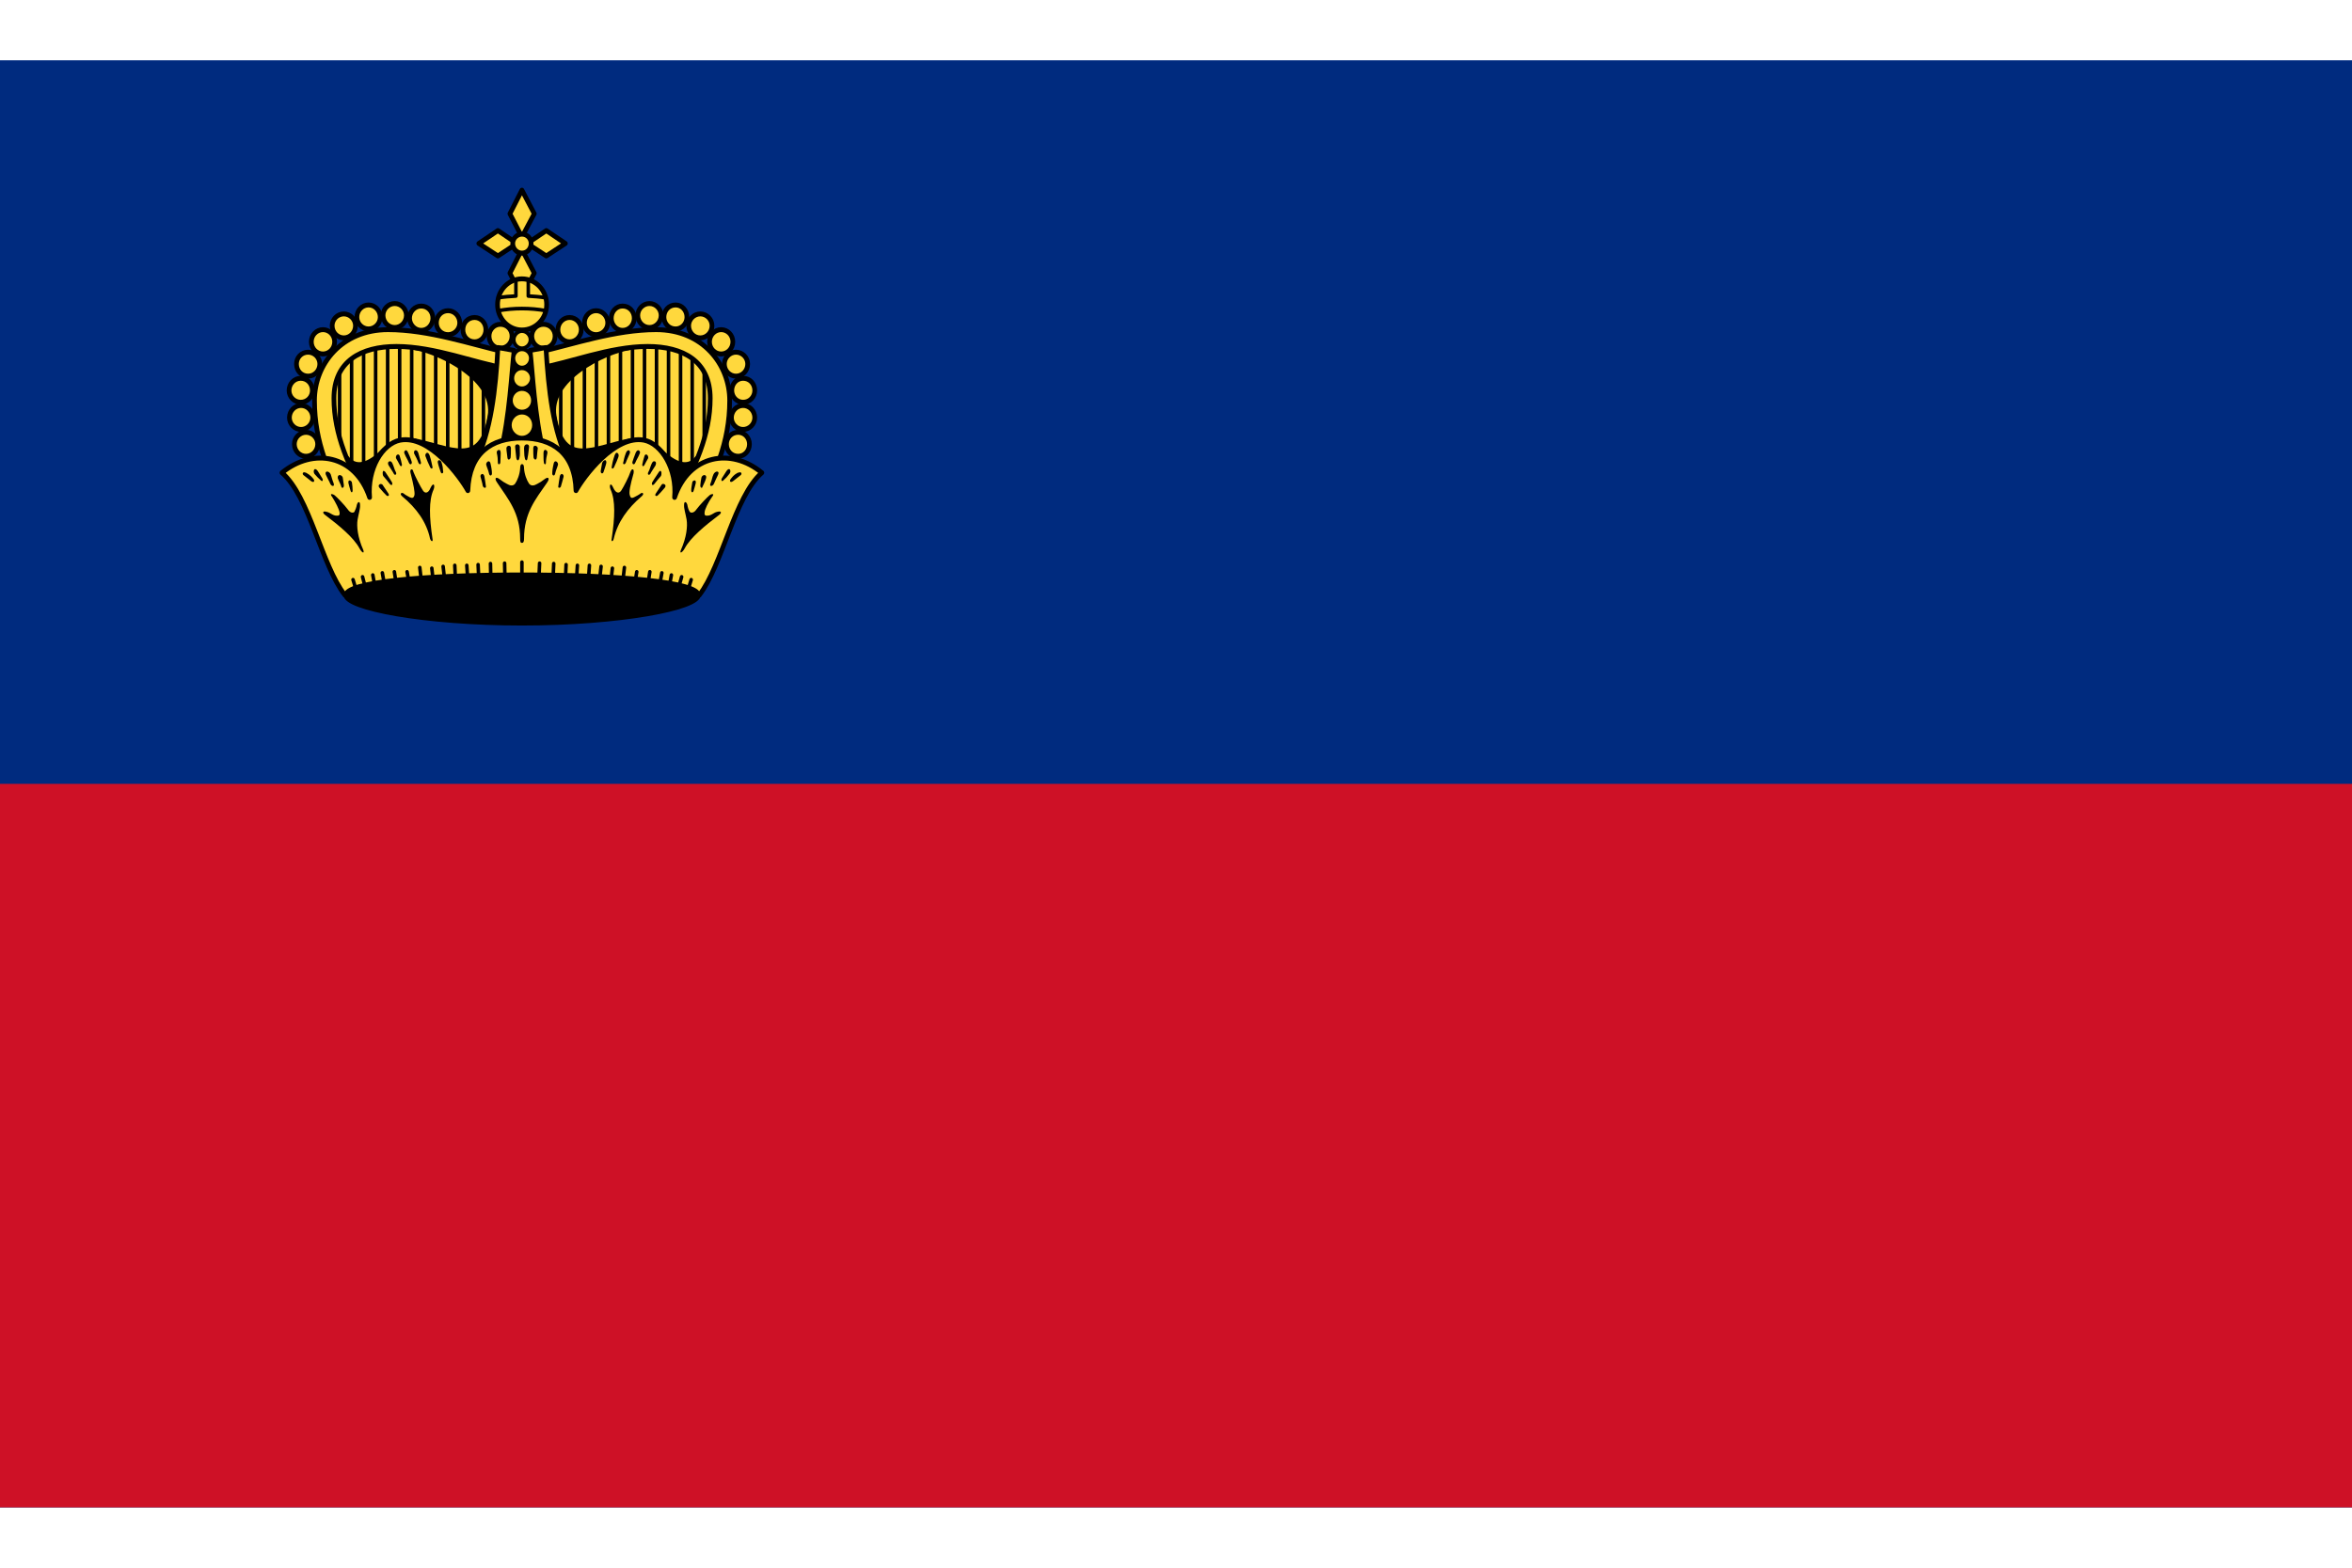 <?xml version="1.0" encoding="UTF-8"?>
<svg xmlns="http://www.w3.org/2000/svg" xmlns:xlink="http://www.w3.org/1999/xlink" width="24px" height="16px" viewBox="0 0 26 16" version="1.1">
<g id="surface1">
<rect x="0" y="0" width="26" height="16" style="fill:rgb(0%,16.863%,49.804%);fill-opacity:1;stroke:none;"/>
<path style=" stroke:none;fill-rule:nonzero;fill:rgb(80.784%,6.667%,14.902%);fill-opacity:1;" d="M 0 8 L 26 8 L 26 16 L 0 16 Z M 0 8 "/>
<path style=" stroke:none;fill-rule:nonzero;fill:rgb(100%,84.706%,23.922%);fill-opacity:1;" d="M 5.625 3.262 L 5.578 4.926 L 3.93 4.926 C 3.727 4.523 3.559 4.18 3.559 3.715 C 3.559 3.324 3.855 3.016 4.289 3.016 C 4.742 3.016 5.242 3.172 5.625 3.262 Z M 5.625 3.262 "/>
<path style="fill:none;stroke-width:1.5;stroke-linecap:round;stroke-linejoin:round;stroke:rgb(0%,0%,0%);stroke-opacity:1;stroke-miterlimit:4;" d="M 144.381 125.098 L 144.381 161.279 " transform="matrix(0.026,0,0,0.027,0,0)"/>
<path style="fill:none;stroke-width:1.5;stroke-linecap:round;stroke-linejoin:round;stroke:rgb(0%,0%,0%);stroke-opacity:1;stroke-miterlimit:4;" d="M 149.489 121.436 L 149.489 169.482 " transform="matrix(0.026,0,0,0.027,0,0)"/>
<path style="fill:none;stroke-width:1.5;stroke-linecap:round;stroke-linejoin:round;stroke:rgb(0%,0%,0%);stroke-opacity:1;stroke-miterlimit:4;" d="M 154.597 118.945 L 154.597 176.221 " transform="matrix(0.026,0,0,0.027,0,0)"/>
<path style="fill:none;stroke-width:1.5;stroke-linecap:round;stroke-linejoin:round;stroke:rgb(0%,0%,0%);stroke-opacity:1;stroke-miterlimit:4;" d="M 159.706 117.773 L 159.706 162.598 " transform="matrix(0.026,0,0,0.027,0,0)"/>
<path style="fill:none;stroke-width:1.5;stroke-linecap:round;stroke-linejoin:round;stroke:rgb(0%,0%,0%);stroke-opacity:1;stroke-miterlimit:4;" d="M 164.814 117.48 L 164.814 162.891 " transform="matrix(0.026,0,0,0.027,0,0)"/>
<path style="fill:none;stroke-width:1.5;stroke-linecap:round;stroke-linejoin:round;stroke:rgb(0%,0%,0%);stroke-opacity:1;stroke-miterlimit:4;" d="M 169.922 116.016 L 169.922 162.891 " transform="matrix(0.026,0,0,0.027,0,0)"/>
<path style="fill:none;stroke-width:1.5;stroke-linecap:round;stroke-linejoin:round;stroke:rgb(0%,0%,0%);stroke-opacity:1;stroke-miterlimit:4;" d="M 175.03 116.016 L 175.03 162.891 " transform="matrix(0.026,0,0,0.027,0,0)"/>
<path style="fill:none;stroke-width:1.5;stroke-linecap:round;stroke-linejoin:round;stroke:rgb(0%,0%,0%);stroke-opacity:1;stroke-miterlimit:4;" d="M 180.138 116.455 L 180.138 163.33 " transform="matrix(0.026,0,0,0.027,0,0)"/>
<path style="fill:none;stroke-width:1.5;stroke-linecap:round;stroke-linejoin:round;stroke:rgb(0%,0%,0%);stroke-opacity:1;stroke-miterlimit:4;" d="M 185.246 116.895 L 185.246 163.77 " transform="matrix(0.026,0,0,0.027,0,0)"/>
<path style="fill:none;stroke-width:1.5;stroke-linecap:round;stroke-linejoin:round;stroke:rgb(0%,0%,0%);stroke-opacity:1;stroke-miterlimit:4;" d="M 190.355 119.824 L 190.355 166.699 " transform="matrix(0.026,0,0,0.027,0,0)"/>
<path style="fill:none;stroke-width:1.5;stroke-linecap:round;stroke-linejoin:round;stroke:rgb(0%,0%,0%);stroke-opacity:1;stroke-miterlimit:4;" d="M 195.463 120.264 L 195.463 173.145 " transform="matrix(0.026,0,0,0.027,0,0)"/>
<path style="fill:none;stroke-width:1.5;stroke-linecap:round;stroke-linejoin:round;stroke:rgb(0%,0%,0%);stroke-opacity:1;stroke-miterlimit:4;" d="M 200.421 120.264 L 200.421 167.285 " transform="matrix(0.026,0,0,0.027,0,0)"/>
<path style="fill:none;stroke-width:1.5;stroke-linecap:round;stroke-linejoin:round;stroke:rgb(0%,0%,0%);stroke-opacity:1;stroke-miterlimit:4;" d="M 205.529 120.264 L 205.529 167.285 " transform="matrix(0.026,0,0,0.027,0,0)"/>
<path style="fill-rule:nonzero;fill:rgb(0%,0%,0%);fill-opacity:1;stroke-width:1.5;stroke-linecap:round;stroke-linejoin:round;stroke:rgb(0%,0%,0%);stroke-opacity:1;stroke-miterlimit:4;" d="M 176.382 117.92 C 187.2 119.678 210.787 130.811 208.083 145.752 C 204.327 166.992 191.857 158.496 175.481 155.42 L 163.011 159.521 C 158.654 164.062 152.043 168.164 147.686 162.744 L 140.325 162.744 L 140.325 191.455 L 221.605 191.455 L 221.605 122.021 Z M 176.382 117.92 " transform="matrix(0.026,0,0,0.027,0,0)"/>
<path style="fill-rule:nonzero;fill:rgb(100%,84.706%,23.922%);fill-opacity:1;stroke-width:2;stroke-linecap:round;stroke-linejoin:round;stroke:rgb(0%,0%,0%);stroke-opacity:1;stroke-miterlimit:4;" d="M 217.698 112.939 C 217.698 115.723 215.595 117.92 212.74 117.92 C 210.036 117.92 207.933 115.723 207.933 112.939 C 207.933 110.303 210.036 108.105 212.74 108.105 C 215.595 108.105 217.698 110.303 217.698 112.939 Z M 217.698 112.939 " transform="matrix(0.026,0,0,0.027,0,0)"/>
<path style="fill-rule:nonzero;fill:rgb(100%,84.706%,23.922%);fill-opacity:1;stroke-width:2;stroke-linecap:round;stroke-linejoin:round;stroke:rgb(0%,0%,0%);stroke-opacity:1;stroke-miterlimit:4;" d="M 206.581 110.303 C 206.581 113.086 204.477 115.283 201.773 115.283 C 198.918 115.283 196.815 113.086 196.815 110.303 C 196.815 107.52 198.918 105.322 201.773 105.322 C 204.477 105.322 206.581 107.52 206.581 110.303 Z M 206.581 110.303 " transform="matrix(0.026,0,0,0.027,0,0)"/>
<path style="fill-rule:nonzero;fill:rgb(100%,84.706%,23.922%);fill-opacity:1;stroke-width:2;stroke-linecap:round;stroke-linejoin:round;stroke:rgb(0%,0%,0%);stroke-opacity:1;stroke-miterlimit:4;" d="M 195.463 107.52 C 195.463 110.156 193.209 112.354 190.505 112.354 C 187.65 112.354 185.547 110.156 185.547 107.52 C 185.547 104.736 187.65 102.539 190.505 102.539 C 193.209 102.539 195.463 104.736 195.463 107.52 Z M 195.463 107.52 " transform="matrix(0.026,0,0,0.027,0,0)"/>
<path style="fill-rule:nonzero;fill:rgb(100%,84.706%,23.922%);fill-opacity:1;stroke-width:2;stroke-linecap:round;stroke-linejoin:round;stroke:rgb(0%,0%,0%);stroke-opacity:1;stroke-miterlimit:4;" d="M 184.044 105.615 C 184.044 108.252 181.941 110.596 179.087 110.596 C 176.382 110.596 174.129 108.252 174.129 105.615 C 174.129 102.832 176.382 100.635 179.087 100.635 C 181.941 100.635 184.044 102.832 184.044 105.615 Z M 184.044 105.615 " transform="matrix(0.026,0,0,0.027,0,0)"/>
<path style="fill-rule:nonzero;fill:rgb(100%,84.706%,23.922%);fill-opacity:1;stroke-width:2;stroke-linecap:round;stroke-linejoin:round;stroke:rgb(0%,0%,0%);stroke-opacity:1;stroke-miterlimit:4;" d="M 172.776 104.443 C 172.776 107.227 170.523 109.424 167.819 109.424 C 165.114 109.424 162.861 107.227 162.861 104.443 C 162.861 101.807 165.114 99.609 167.819 99.609 C 170.523 99.609 172.776 101.807 172.776 104.443 Z M 172.776 104.443 " transform="matrix(0.026,0,0,0.027,0,0)"/>
<path style="fill-rule:nonzero;fill:rgb(100%,84.706%,23.922%);fill-opacity:1;stroke-width:2;stroke-linecap:round;stroke-linejoin:round;stroke:rgb(0%,0%,0%);stroke-opacity:1;stroke-miterlimit:4;" d="M 161.659 105.176 C 161.659 107.812 159.405 110.01 156.701 110.01 C 153.996 110.01 151.743 107.812 151.743 105.176 C 151.743 102.393 153.996 100.195 156.701 100.195 C 159.405 100.195 161.659 102.393 161.659 105.176 Z M 161.659 105.176 " transform="matrix(0.026,0,0,0.027,0,0)"/>
<path style="fill-rule:nonzero;fill:rgb(100%,84.706%,23.922%);fill-opacity:1;stroke-width:2;stroke-linecap:round;stroke-linejoin:round;stroke:rgb(0%,0%,0%);stroke-opacity:1;stroke-miterlimit:4;" d="M 151.142 108.691 C 151.142 111.475 148.888 113.672 146.184 113.672 C 143.48 113.672 141.226 111.475 141.226 108.691 C 141.226 106.055 143.48 103.857 146.184 103.857 C 148.888 103.857 151.142 106.055 151.142 108.691 Z M 151.142 108.691 " transform="matrix(0.026,0,0,0.027,0,0)"/>
<path style="fill-rule:nonzero;fill:rgb(100%,84.706%,23.922%);fill-opacity:1;stroke-width:2;stroke-linecap:round;stroke-linejoin:round;stroke:rgb(0%,0%,0%);stroke-opacity:1;stroke-miterlimit:4;" d="M 142.278 115.283 C 142.278 118.066 140.024 120.264 137.32 120.264 C 134.615 120.264 132.362 118.066 132.362 115.283 C 132.362 112.5 134.615 110.303 137.32 110.303 C 140.024 110.303 142.278 112.5 142.278 115.283 Z M 142.278 115.283 " transform="matrix(0.026,0,0,0.027,0,0)"/>
<path style="fill-rule:nonzero;fill:rgb(100%,84.706%,23.922%);fill-opacity:1;stroke-width:2;stroke-linecap:round;stroke-linejoin:round;stroke:rgb(0%,0%,0%);stroke-opacity:1;stroke-miterlimit:4;" d="M 135.968 124.365 C 135.968 127.148 133.714 129.346 131.01 129.346 C 128.155 129.346 126.052 127.148 126.052 124.365 C 126.052 121.729 128.155 119.531 131.01 119.531 C 133.714 119.531 135.968 121.729 135.968 124.365 Z M 135.968 124.365 " transform="matrix(0.026,0,0,0.027,0,0)"/>
<path style="fill-rule:nonzero;fill:rgb(100%,84.706%,23.922%);fill-opacity:1;stroke-width:2;stroke-linecap:round;stroke-linejoin:round;stroke:rgb(0%,0%,0%);stroke-opacity:1;stroke-miterlimit:4;" d="M 132.812 135.205 C 132.812 137.842 130.709 140.039 127.855 140.039 C 125.15 140.039 122.897 137.842 122.897 135.205 C 122.897 132.422 125.15 130.225 127.855 130.225 C 130.709 130.225 132.812 132.422 132.812 135.205 Z M 132.812 135.205 " transform="matrix(0.026,0,0,0.027,0,0)"/>
<path style="fill-rule:nonzero;fill:rgb(100%,84.706%,23.922%);fill-opacity:1;stroke-width:2;stroke-linecap:round;stroke-linejoin:round;stroke:rgb(0%,0%,0%);stroke-opacity:1;stroke-miterlimit:4;" d="M 132.963 146.338 C 132.963 148.975 130.709 151.172 128.005 151.172 C 125.3 151.172 123.047 148.975 123.047 146.338 C 123.047 143.555 125.3 141.357 128.005 141.357 C 130.709 141.357 132.963 143.555 132.963 146.338 Z M 132.963 146.338 " transform="matrix(0.026,0,0,0.027,0,0)"/>
<path style="fill-rule:nonzero;fill:rgb(100%,84.706%,23.922%);fill-opacity:1;stroke-width:2;stroke-linecap:round;stroke-linejoin:round;stroke:rgb(0%,0%,0%);stroke-opacity:1;stroke-miterlimit:4;" d="M 135.066 157.178 C 135.066 159.961 132.812 162.158 130.108 162.158 C 127.404 162.158 125.15 159.961 125.15 157.178 C 125.15 154.541 127.404 152.344 130.108 152.344 C 132.812 152.344 135.066 154.541 135.066 157.178 Z M 135.066 157.178 " transform="matrix(0.026,0,0,0.027,0,0)"/>
<path style="fill-rule:nonzero;fill:rgb(100%,84.706%,23.922%);fill-opacity:1;stroke-width:2;stroke-linecap:round;stroke-linejoin:round;stroke:rgb(0%,0%,0%);stroke-opacity:1;stroke-miterlimit:4;" d="M 214.994 119.531 L 214.543 125.977 C 202.224 124.072 184.796 117.188 168.57 117.188 C 153.546 117.188 141.977 123.193 141.977 138.428 C 141.977 153.223 148.287 166.846 156.701 180.615 L 147.837 184.717 C 140.174 169.629 133.714 156.738 133.714 139.307 C 133.714 124.658 145.132 110.303 164.964 110.303 C 182.392 110.303 200.27 116.309 214.994 119.531 Z M 214.994 119.531 " transform="matrix(0.026,0,0,0.027,0,0)"/>
<path style=" stroke:none;fill-rule:nonzero;fill:rgb(100%,84.706%,23.922%);fill-opacity:1;" d="M 5.918 3.262 L 5.965 4.926 L 7.613 4.926 C 7.816 4.523 7.984 4.18 7.984 3.715 C 7.984 3.324 7.684 3.016 7.254 3.016 C 6.801 3.016 6.297 3.172 5.918 3.262 Z M 5.918 3.262 "/>
<path style="fill:none;stroke-width:1.5;stroke-linecap:round;stroke-linejoin:round;stroke:rgb(0%,0%,0%);stroke-opacity:1;stroke-miterlimit:4;" d="M 144.508 125.098 L 144.508 161.279 " transform="matrix(-0.026,0,0,0.027,11.542,0)"/>
<path style="fill:none;stroke-width:1.5;stroke-linecap:round;stroke-linejoin:round;stroke:rgb(0%,0%,0%);stroke-opacity:1;stroke-miterlimit:4;" d="M 149.617 121.436 L 149.617 169.482 " transform="matrix(-0.026,0,0,0.027,11.542,0)"/>
<path style="fill:none;stroke-width:1.5;stroke-linecap:round;stroke-linejoin:round;stroke:rgb(0%,0%,0%);stroke-opacity:1;stroke-miterlimit:4;" d="M 154.575 118.945 L 154.575 176.221 " transform="matrix(-0.026,0,0,0.027,11.542,0)"/>
<path style="fill:none;stroke-width:1.5;stroke-linecap:round;stroke-linejoin:round;stroke:rgb(0%,0%,0%);stroke-opacity:1;stroke-miterlimit:4;" d="M 159.683 117.773 L 159.683 162.598 " transform="matrix(-0.026,0,0,0.027,11.542,0)"/>
<path style="fill:none;stroke-width:1.5;stroke-linecap:round;stroke-linejoin:round;stroke:rgb(0%,0%,0%);stroke-opacity:1;stroke-miterlimit:4;" d="M 164.791 117.48 L 164.791 162.891 " transform="matrix(-0.026,0,0,0.027,11.542,0)"/>
<path style="fill:none;stroke-width:1.5;stroke-linecap:round;stroke-linejoin:round;stroke:rgb(0%,0%,0%);stroke-opacity:1;stroke-miterlimit:4;" d="M 169.899 116.016 L 169.899 162.891 " transform="matrix(-0.026,0,0,0.027,11.542,0)"/>
<path style="fill:none;stroke-width:1.5;stroke-linecap:round;stroke-linejoin:round;stroke:rgb(0%,0%,0%);stroke-opacity:1;stroke-miterlimit:4;" d="M 175.007 116.016 L 175.007 162.891 " transform="matrix(-0.026,0,0,0.027,11.542,0)"/>
<path style="fill:none;stroke-width:1.5;stroke-linecap:round;stroke-linejoin:round;stroke:rgb(0%,0%,0%);stroke-opacity:1;stroke-miterlimit:4;" d="M 180.115 116.455 L 180.115 163.33 " transform="matrix(-0.026,0,0,0.027,11.542,0)"/>
<path style="fill:none;stroke-width:1.5;stroke-linecap:round;stroke-linejoin:round;stroke:rgb(0%,0%,0%);stroke-opacity:1;stroke-miterlimit:4;" d="M 185.224 116.895 L 185.224 163.77 " transform="matrix(-0.026,0,0,0.027,11.542,0)"/>
<path style="fill:none;stroke-width:1.5;stroke-linecap:round;stroke-linejoin:round;stroke:rgb(0%,0%,0%);stroke-opacity:1;stroke-miterlimit:4;" d="M 190.332 119.824 L 190.332 166.699 " transform="matrix(-0.026,0,0,0.027,11.542,0)"/>
<path style="fill:none;stroke-width:1.5;stroke-linecap:round;stroke-linejoin:round;stroke:rgb(0%,0%,0%);stroke-opacity:1;stroke-miterlimit:4;" d="M 195.44 120.264 L 195.44 173.145 " transform="matrix(-0.026,0,0,0.027,11.542,0)"/>
<path style="fill:none;stroke-width:1.5;stroke-linecap:round;stroke-linejoin:round;stroke:rgb(0%,0%,0%);stroke-opacity:1;stroke-miterlimit:4;" d="M 200.548 120.264 L 200.548 167.285 " transform="matrix(-0.026,0,0,0.027,11.542,0)"/>
<path style="fill:none;stroke-width:1.5;stroke-linecap:round;stroke-linejoin:round;stroke:rgb(0%,0%,0%);stroke-opacity:1;stroke-miterlimit:4;" d="M 205.506 120.264 L 205.506 167.285 " transform="matrix(-0.026,0,0,0.027,11.542,0)"/>
<path style="fill-rule:nonzero;fill:rgb(0%,0%,0%);fill-opacity:1;stroke-width:1.5;stroke-linecap:round;stroke-linejoin:round;stroke:rgb(0%,0%,0%);stroke-opacity:1;stroke-miterlimit:4;" d="M 176.359 117.92 C 187.177 119.678 210.764 130.811 208.06 145.752 C 204.304 166.992 191.834 158.496 175.458 155.42 L 163.138 159.521 C 158.631 164.062 152.02 168.164 147.663 162.744 L 140.302 162.744 L 140.302 191.455 L 221.732 191.455 L 221.732 122.021 Z M 176.359 117.92 " transform="matrix(-0.026,0,0,0.027,11.542,0)"/>
<path style="fill-rule:nonzero;fill:rgb(100%,84.706%,23.922%);fill-opacity:1;stroke-width:2;stroke-linecap:round;stroke-linejoin:round;stroke:rgb(0%,0%,0%);stroke-opacity:1;stroke-miterlimit:4;" d="M 217.826 112.939 C 217.826 115.723 215.572 117.92 212.868 117.92 C 210.013 117.92 207.91 115.723 207.91 112.939 C 207.91 110.303 210.013 108.105 212.868 108.105 C 215.572 108.105 217.826 110.303 217.826 112.939 Z M 217.826 112.939 " transform="matrix(-0.026,0,0,0.027,11.542,0)"/>
<path style="fill-rule:nonzero;fill:rgb(100%,84.706%,23.922%);fill-opacity:1;stroke-width:2;stroke-linecap:round;stroke-linejoin:round;stroke:rgb(0%,0%,0%);stroke-opacity:1;stroke-miterlimit:4;" d="M 206.708 110.303 C 206.708 113.086 204.454 115.283 201.75 115.283 C 199.046 115.283 196.792 113.086 196.792 110.303 C 196.792 107.52 199.046 105.322 201.75 105.322 C 204.454 105.322 206.708 107.52 206.708 110.303 Z M 206.708 110.303 " transform="matrix(-0.026,0,0,0.027,11.542,0)"/>
<path style="fill-rule:nonzero;fill:rgb(100%,84.706%,23.922%);fill-opacity:1;stroke-width:2;stroke-linecap:round;stroke-linejoin:round;stroke:rgb(0%,0%,0%);stroke-opacity:1;stroke-miterlimit:4;" d="M 195.44 107.52 C 195.44 110.156 193.186 112.354 190.482 112.354 C 187.778 112.354 185.524 110.156 185.524 107.52 C 185.524 104.736 187.778 102.539 190.482 102.539 C 193.186 102.539 195.44 104.736 195.44 107.52 Z M 195.44 107.52 " transform="matrix(-0.026,0,0,0.027,11.542,0)"/>
<path style="fill-rule:nonzero;fill:rgb(100%,84.706%,23.922%);fill-opacity:1;stroke-width:2;stroke-linecap:round;stroke-linejoin:round;stroke:rgb(0%,0%,0%);stroke-opacity:1;stroke-miterlimit:4;" d="M 184.022 105.615 C 184.022 108.252 181.918 110.596 179.214 110.596 C 176.359 110.596 174.256 108.252 174.256 105.615 C 174.256 102.832 176.359 100.635 179.214 100.635 C 181.918 100.635 184.022 102.832 184.022 105.615 Z M 184.022 105.615 " transform="matrix(-0.026,0,0,0.027,11.542,0)"/>
<path style="fill-rule:nonzero;fill:rgb(100%,84.706%,23.922%);fill-opacity:1;stroke-width:2;stroke-linecap:round;stroke-linejoin:round;stroke:rgb(0%,0%,0%);stroke-opacity:1;stroke-miterlimit:4;" d="M 172.754 104.443 C 172.754 107.227 170.5 109.424 167.796 109.424 C 165.091 109.424 162.838 107.227 162.838 104.443 C 162.838 101.807 165.091 99.609 167.796 99.609 C 170.5 99.609 172.754 101.807 172.754 104.443 Z M 172.754 104.443 " transform="matrix(-0.026,0,0,0.027,11.542,0)"/>
<path style="fill-rule:nonzero;fill:rgb(100%,84.706%,23.922%);fill-opacity:1;stroke-width:2;stroke-linecap:round;stroke-linejoin:round;stroke:rgb(0%,0%,0%);stroke-opacity:1;stroke-miterlimit:4;" d="M 161.636 105.176 C 161.636 107.812 159.532 110.01 156.678 110.01 C 153.974 110.01 151.87 107.812 151.87 105.176 C 151.87 102.393 153.974 100.195 156.678 100.195 C 159.532 100.195 161.636 102.393 161.636 105.176 Z M 161.636 105.176 " transform="matrix(-0.026,0,0,0.027,11.542,0)"/>
<path style="fill-rule:nonzero;fill:rgb(100%,84.706%,23.922%);fill-opacity:1;stroke-width:2;stroke-linecap:round;stroke-linejoin:round;stroke:rgb(0%,0%,0%);stroke-opacity:1;stroke-miterlimit:4;" d="M 151.119 108.691 C 151.119 111.475 148.865 113.672 146.161 113.672 C 143.457 113.672 141.203 111.475 141.203 108.691 C 141.203 106.055 143.457 103.857 146.161 103.857 C 148.865 103.857 151.119 106.055 151.119 108.691 Z M 151.119 108.691 " transform="matrix(-0.026,0,0,0.027,11.542,0)"/>
<path style="fill-rule:nonzero;fill:rgb(100%,84.706%,23.922%);fill-opacity:1;stroke-width:2;stroke-linecap:round;stroke-linejoin:round;stroke:rgb(0%,0%,0%);stroke-opacity:1;stroke-miterlimit:4;" d="M 142.255 115.283 C 142.255 118.066 140.001 120.264 137.297 120.264 C 134.593 120.264 132.339 118.066 132.339 115.283 C 132.339 112.5 134.593 110.303 137.297 110.303 C 140.001 110.303 142.255 112.5 142.255 115.283 Z M 142.255 115.283 " transform="matrix(-0.026,0,0,0.027,11.542,0)"/>
<path style="fill-rule:nonzero;fill:rgb(100%,84.706%,23.922%);fill-opacity:1;stroke-width:2;stroke-linecap:round;stroke-linejoin:round;stroke:rgb(0%,0%,0%);stroke-opacity:1;stroke-miterlimit:4;" d="M 135.945 124.365 C 135.945 127.148 133.691 129.346 130.987 129.346 C 128.282 129.346 126.029 127.148 126.029 124.365 C 126.029 121.729 128.282 119.531 130.987 119.531 C 133.691 119.531 135.945 121.729 135.945 124.365 Z M 135.945 124.365 " transform="matrix(-0.026,0,0,0.027,11.542,0)"/>
<path style="fill-rule:nonzero;fill:rgb(100%,84.706%,23.922%);fill-opacity:1;stroke-width:2;stroke-linecap:round;stroke-linejoin:round;stroke:rgb(0%,0%,0%);stroke-opacity:1;stroke-miterlimit:4;" d="M 132.79 135.205 C 132.79 137.842 130.686 140.039 127.982 140.039 C 125.127 140.039 123.024 137.842 123.024 135.205 C 123.024 132.422 125.127 130.225 127.982 130.225 C 130.686 130.225 132.79 132.422 132.79 135.205 Z M 132.79 135.205 " transform="matrix(-0.026,0,0,0.027,11.542,0)"/>
<path style="fill-rule:nonzero;fill:rgb(100%,84.706%,23.922%);fill-opacity:1;stroke-width:2;stroke-linecap:round;stroke-linejoin:round;stroke:rgb(0%,0%,0%);stroke-opacity:1;stroke-miterlimit:4;" d="M 132.94 146.338 C 132.94 148.975 130.686 151.172 127.982 151.172 C 125.278 151.172 123.024 148.975 123.024 146.338 C 123.024 143.555 125.278 141.357 127.982 141.357 C 130.686 141.357 132.94 143.555 132.94 146.338 Z M 132.94 146.338 " transform="matrix(-0.026,0,0,0.027,11.542,0)"/>
<path style="fill-rule:nonzero;fill:rgb(100%,84.706%,23.922%);fill-opacity:1;stroke-width:2;stroke-linecap:round;stroke-linejoin:round;stroke:rgb(0%,0%,0%);stroke-opacity:1;stroke-miterlimit:4;" d="M 135.043 157.178 C 135.043 159.961 132.94 162.158 130.085 162.158 C 127.381 162.158 125.278 159.961 125.278 157.178 C 125.278 154.541 127.381 152.344 130.085 152.344 C 132.94 152.344 135.043 154.541 135.043 157.178 Z M 135.043 157.178 " transform="matrix(-0.026,0,0,0.027,11.542,0)"/>
<path style="fill-rule:nonzero;fill:rgb(100%,84.706%,23.922%);fill-opacity:1;stroke-width:2;stroke-linecap:round;stroke-linejoin:round;stroke:rgb(0%,0%,0%);stroke-opacity:1;stroke-miterlimit:4;" d="M 214.971 119.531 L 214.52 125.977 C 202.201 124.072 184.773 117.188 168.547 117.188 C 153.523 117.188 141.954 123.193 141.954 138.428 C 141.954 153.223 148.264 166.846 156.678 180.615 L 147.964 184.717 C 140.151 169.629 133.691 156.738 133.691 139.307 C 133.691 124.658 145.109 110.303 164.941 110.303 C 182.369 110.303 200.248 116.309 214.971 119.531 Z M 214.971 119.531 " transform="matrix(-0.026,0,0,0.027,11.542,0)"/>
<path style="fill-rule:nonzero;fill:rgb(100%,84.706%,23.922%);fill-opacity:1;stroke-width:2;stroke-linecap:round;stroke-linejoin:round;stroke:rgb(0%,0%,0%);stroke-opacity:1;stroke-miterlimit:4;" d="M 221.905 53.174 L 216.797 62.842 L 221.905 72.363 L 227.163 62.842 Z M 221.905 77.49 L 216.797 87.158 L 221.905 96.826 L 227.163 87.158 Z M 221.905 77.49 " transform="matrix(0.026,0,0,0.027,0,0)"/>
<path style="fill-rule:nonzero;fill:rgb(100%,84.706%,23.922%);fill-opacity:1;stroke-width:2;stroke-linecap:round;stroke-linejoin:round;stroke:rgb(0%,0%,0%);stroke-opacity:1;stroke-miterlimit:4;" d="M 203.576 75 L 211.689 80.127 L 219.802 75 L 211.689 69.727 Z M 224.159 75 L 232.272 80.127 L 240.385 75 L 232.272 69.727 Z M 224.159 75 " transform="matrix(0.026,0,0,0.027,0,0)"/>
<path style="fill-rule:nonzero;fill:rgb(100%,84.706%,23.922%);fill-opacity:1;stroke-width:2;stroke-linecap:round;stroke-linejoin:round;stroke:rgb(0%,0%,0%);stroke-opacity:1;stroke-miterlimit:4;" d="M 225.811 75 C 225.811 77.197 224.159 78.955 221.905 78.955 C 219.802 78.955 217.999 77.197 217.999 75 C 217.999 72.949 219.802 71.191 221.905 71.191 C 224.159 71.191 225.811 72.949 225.811 75 Z M 225.811 75 " transform="matrix(0.026,0,0,0.027,0,0)"/>
<path style="fill-rule:nonzero;fill:rgb(100%,84.706%,23.922%);fill-opacity:1;stroke-width:2;stroke-linecap:round;stroke-linejoin:round;stroke:rgb(0%,0%,0%);stroke-opacity:1;stroke-miterlimit:4;" d="M 232.422 100.049 C 232.422 105.762 227.764 110.449 221.905 110.449 C 216.196 110.449 211.538 105.762 211.538 100.049 C 211.538 94.189 216.196 89.502 221.905 89.502 C 227.764 89.502 232.422 94.189 232.422 100.049 Z M 232.422 100.049 " transform="matrix(0.026,0,0,0.027,0,0)"/>
<path style="fill:none;stroke-width:1.5;stroke-linecap:round;stroke-linejoin:round;stroke:rgb(0%,0%,0%);stroke-opacity:1;stroke-miterlimit:4;" d="M 219.351 89.941 C 219.351 93.018 219.351 94.775 219.351 96.533 C 216.797 96.68 214.243 96.826 211.839 97.266 M 232.121 97.266 C 229.567 96.826 227.163 96.68 224.609 96.533 C 224.609 94.775 224.609 93.018 224.609 89.941 M 211.839 102.539 C 215.144 101.953 218.45 101.66 221.905 101.66 C 225.361 101.66 228.816 101.953 232.121 102.539 " transform="matrix(0.026,0,0,0.027,0,0)"/>
<path style="fill-rule:nonzero;fill:rgb(100%,84.706%,23.922%);fill-opacity:1;stroke-width:2;stroke-linecap:round;stroke-linejoin:round;stroke:rgb(0%,0%,0%);stroke-opacity:1;stroke-miterlimit:4;" d="M 211.689 117.627 C 210.787 134.766 208.684 152.197 202.073 164.795 L 212.891 160.4 C 216.647 146.045 217.548 127.588 218.6 118.799 Z M 232.121 117.627 L 225.361 118.799 C 226.412 127.588 227.314 146.045 231.07 160.4 L 241.887 164.795 C 235.126 152.197 233.173 134.766 232.121 117.627 Z M 232.121 117.627 " transform="matrix(0.026,0,0,0.027,0,0)"/>
<path style="fill-rule:nonzero;fill:rgb(100%,84.706%,23.922%);fill-opacity:1;stroke-width:2;stroke-linecap:round;stroke-linejoin:round;stroke:rgb(0%,0%,0%);stroke-opacity:1;stroke-miterlimit:4;" d="M 221.905 154.688 C 208.984 154.688 199.519 160.84 198.918 176.221 C 195.763 170.654 182.542 153.223 170.072 155.566 C 162.56 157.031 156.1 167.285 157.151 179.004 C 150.992 161.426 133.113 158.496 119.892 168.896 C 131.611 178.564 136.719 206.836 146.635 218.994 L 297.326 218.994 C 307.091 206.836 312.35 178.564 323.918 168.896 C 310.847 158.496 292.969 161.426 286.809 179.004 C 287.861 167.285 281.25 157.031 273.888 155.566 C 261.418 153.223 248.047 170.654 244.892 176.221 C 244.441 160.84 234.826 154.688 221.905 154.688 Z M 221.905 154.688 " transform="matrix(0.026,0,0,0.027,0,0)"/>
<path style="fill-rule:nonzero;fill:rgb(0%,0%,0%);fill-opacity:1;stroke-width:1.5;stroke-linecap:round;stroke-linejoin:round;stroke:rgb(0%,0%,0%);stroke-opacity:1;stroke-miterlimit:4;" d="M 297.175 218.994 C 297.175 224.561 263.371 230.713 221.905 230.713 C 180.439 230.713 146.785 224.561 146.785 218.994 C 146.785 213.428 180.439 210.498 221.905 210.498 C 263.371 210.498 297.175 213.428 297.175 218.994 Z M 297.175 218.994 " transform="matrix(0.026,0,0,0.027,0,0)"/>
<path style="fill-rule:nonzero;fill:rgb(100%,84.706%,23.922%);fill-opacity:1;stroke-width:1.5;stroke-linecap:round;stroke-linejoin:round;stroke:rgb(0%,0%,0%);stroke-opacity:1;stroke-miterlimit:4;" d="M 225.511 114.404 C 225.511 116.309 223.858 117.92 221.905 117.92 C 220.102 117.92 218.45 116.309 218.45 114.404 C 218.45 112.5 220.102 110.889 221.905 110.889 C 223.858 110.889 225.511 112.5 225.511 114.404 Z M 225.511 114.404 " transform="matrix(0.026,0,0,0.027,0,0)"/>
<path style="fill-rule:nonzero;fill:rgb(100%,84.706%,23.922%);fill-opacity:1;stroke-width:1.5;stroke-linecap:round;stroke-linejoin:round;stroke:rgb(0%,0%,0%);stroke-opacity:1;stroke-miterlimit:4;" d="M 225.661 122.021 C 225.661 124.072 224.008 125.83 221.905 125.83 C 219.952 125.83 218.299 124.072 218.299 122.021 C 218.299 119.971 219.952 118.359 221.905 118.359 C 224.008 118.359 225.661 119.971 225.661 122.021 Z M 225.661 122.021 " transform="matrix(0.026,0,0,0.027,0,0)"/>
<path style="fill-rule:nonzero;fill:rgb(100%,84.706%,23.922%);fill-opacity:1;stroke-width:1.5;stroke-linecap:round;stroke-linejoin:round;stroke:rgb(0%,0%,0%);stroke-opacity:1;stroke-miterlimit:4;" d="M 226.112 130.225 C 226.112 132.422 224.159 134.326 221.905 134.326 C 219.651 134.326 217.849 132.422 217.849 130.225 C 217.849 127.881 219.651 126.123 221.905 126.123 C 224.159 126.123 226.112 127.881 226.112 130.225 Z M 226.112 130.225 " transform="matrix(0.026,0,0,0.027,0,0)"/>
<path style="fill-rule:nonzero;fill:rgb(100%,84.706%,23.922%);fill-opacity:1;stroke-width:1.5;stroke-linecap:round;stroke-linejoin:round;stroke:rgb(0%,0%,0%);stroke-opacity:1;stroke-miterlimit:4;" d="M 226.562 139.307 C 226.562 141.797 224.609 143.848 221.905 143.848 C 219.351 143.848 217.248 141.797 217.248 139.307 C 217.248 136.67 219.351 134.619 221.905 134.619 C 224.609 134.619 226.562 136.67 226.562 139.307 Z M 226.562 139.307 " transform="matrix(0.026,0,0,0.027,0,0)"/>
<path style="fill-rule:nonzero;fill:rgb(100%,84.706%,23.922%);fill-opacity:1;stroke-width:1.5;stroke-linecap:round;stroke-linejoin:round;stroke:rgb(0%,0%,0%);stroke-opacity:1;stroke-miterlimit:4;" d="M 227.013 149.414 C 227.013 152.197 224.76 154.541 221.905 154.541 C 219.201 154.541 216.797 152.197 216.797 149.414 C 216.797 146.484 219.201 144.287 221.905 144.287 C 224.76 144.287 227.013 146.484 227.013 149.414 Z M 227.013 149.414 " transform="matrix(0.026,0,0,0.027,0,0)"/>
<path style=" stroke:none;fill-rule:nonzero;fill:rgb(0%,0%,0%);fill-opacity:1;" d="M 5.719 4.246 C 5.703 4.246 5.691 4.258 5.695 4.281 C 5.699 4.309 5.703 4.359 5.707 4.395 C 5.715 4.438 5.738 4.426 5.742 4.395 C 5.75 4.363 5.746 4.344 5.746 4.289 C 5.75 4.258 5.734 4.246 5.719 4.246 Z M 5.824 4.246 C 5.809 4.246 5.793 4.258 5.793 4.289 C 5.797 4.344 5.793 4.363 5.801 4.395 C 5.805 4.426 5.828 4.438 5.832 4.395 C 5.84 4.359 5.844 4.309 5.848 4.281 C 5.852 4.258 5.84 4.246 5.824 4.246 Z M 5.625 4.262 C 5.609 4.262 5.598 4.277 5.598 4.289 C 5.598 4.316 5.605 4.348 5.609 4.391 C 5.613 4.43 5.641 4.414 5.645 4.391 C 5.648 4.367 5.648 4.332 5.648 4.285 C 5.645 4.27 5.637 4.262 5.629 4.262 C 5.629 4.262 5.625 4.262 5.625 4.262 Z M 5.914 4.262 C 5.902 4.262 5.898 4.27 5.895 4.285 C 5.895 4.332 5.895 4.367 5.898 4.391 C 5.902 4.414 5.93 4.43 5.934 4.391 C 5.938 4.348 5.941 4.316 5.945 4.289 C 5.945 4.277 5.93 4.262 5.918 4.262 C 5.918 4.262 5.914 4.262 5.914 4.262 Z M 5.512 4.309 C 5.5 4.309 5.488 4.324 5.492 4.344 C 5.5 4.375 5.504 4.414 5.504 4.449 C 5.504 4.477 5.531 4.469 5.531 4.445 C 5.531 4.426 5.535 4.383 5.535 4.344 C 5.535 4.312 5.523 4.305 5.512 4.309 Z M 6.023 4.309 C 6.016 4.309 6.008 4.32 6.008 4.344 C 6.008 4.383 6.008 4.426 6.012 4.445 C 6.012 4.469 6.035 4.477 6.035 4.449 C 6.035 4.414 6.043 4.375 6.051 4.344 C 6.055 4.324 6.043 4.309 6.031 4.309 C 6.027 4.305 6.027 4.305 6.023 4.309 Z M 4.488 4.312 C 4.473 4.312 4.461 4.332 4.473 4.352 C 4.488 4.391 4.504 4.41 4.52 4.449 C 4.535 4.484 4.559 4.461 4.551 4.438 C 4.543 4.414 4.535 4.387 4.512 4.34 C 4.504 4.32 4.496 4.312 4.488 4.312 Z M 7.055 4.312 C 7.047 4.312 7.035 4.32 7.027 4.34 C 7.008 4.387 7 4.414 6.992 4.438 C 6.984 4.461 7.008 4.484 7.023 4.449 C 7.039 4.41 7.055 4.391 7.07 4.352 C 7.082 4.332 7.07 4.312 7.055 4.312 Z M 4.59 4.312 C 4.578 4.316 4.574 4.332 4.578 4.348 C 4.594 4.379 4.613 4.414 4.625 4.449 C 4.637 4.477 4.66 4.469 4.652 4.441 C 4.645 4.414 4.641 4.398 4.625 4.344 C 4.617 4.316 4.602 4.309 4.59 4.312 Z M 6.945 4.312 C 6.934 4.316 6.926 4.324 6.918 4.344 C 6.898 4.398 6.898 4.414 6.891 4.441 C 6.879 4.469 6.906 4.477 6.918 4.449 C 6.93 4.414 6.949 4.379 6.961 4.348 C 6.969 4.332 6.961 4.316 6.953 4.312 C 6.949 4.312 6.945 4.312 6.945 4.312 Z M 4.719 4.34 C 4.707 4.344 4.695 4.363 4.707 4.387 C 4.719 4.422 4.734 4.453 4.75 4.488 C 4.762 4.523 4.785 4.52 4.781 4.496 C 4.773 4.469 4.77 4.43 4.75 4.371 C 4.742 4.348 4.73 4.336 4.719 4.34 Z M 6.82 4.34 C 6.812 4.336 6.801 4.348 6.793 4.371 C 6.773 4.43 6.766 4.469 6.762 4.496 C 6.758 4.52 6.781 4.523 6.793 4.488 C 6.809 4.453 6.824 4.422 6.836 4.387 C 6.844 4.363 6.836 4.344 6.82 4.34 Z M 4.398 4.359 C 4.383 4.359 4.371 4.383 4.379 4.402 C 4.395 4.43 4.402 4.441 4.418 4.473 C 4.434 4.504 4.449 4.48 4.441 4.461 C 4.438 4.438 4.43 4.414 4.422 4.387 C 4.418 4.363 4.406 4.355 4.398 4.359 Z M 7.145 4.359 C 7.137 4.355 7.125 4.363 7.121 4.387 C 7.113 4.414 7.105 4.438 7.102 4.461 C 7.094 4.48 7.109 4.504 7.125 4.473 C 7.141 4.441 7.148 4.43 7.164 4.402 C 7.172 4.383 7.156 4.359 7.145 4.359 Z M 5.402 4.434 C 5.387 4.434 5.371 4.453 5.375 4.473 C 5.383 4.504 5.398 4.531 5.406 4.57 C 5.414 4.605 5.441 4.59 5.438 4.566 C 5.438 4.543 5.434 4.508 5.422 4.457 C 5.418 4.441 5.41 4.434 5.402 4.434 Z M 6.141 4.434 C 6.133 4.434 6.125 4.441 6.121 4.457 C 6.109 4.508 6.105 4.543 6.105 4.566 C 6.102 4.59 6.129 4.605 6.137 4.57 C 6.145 4.531 6.16 4.504 6.168 4.473 C 6.172 4.453 6.156 4.434 6.141 4.434 Z M 5.77 4.465 C 5.754 4.465 5.75 4.488 5.75 4.512 C 5.746 4.578 5.719 4.645 5.695 4.68 C 5.672 4.711 5.637 4.703 5.605 4.684 C 5.574 4.668 5.555 4.656 5.52 4.629 C 5.484 4.602 5.457 4.617 5.5 4.676 C 5.617 4.852 5.75 5.004 5.75 5.289 C 5.75 5.324 5.754 5.336 5.77 5.336 C 5.785 5.336 5.793 5.324 5.793 5.289 C 5.793 5.004 5.922 4.852 6.043 4.676 C 6.086 4.617 6.059 4.602 6.023 4.629 C 5.988 4.656 5.969 4.668 5.938 4.684 C 5.906 4.703 5.871 4.711 5.848 4.68 C 5.824 4.645 5.797 4.578 5.793 4.512 C 5.793 4.488 5.789 4.465 5.77 4.465 Z M 4.855 4.422 C 4.852 4.422 4.852 4.422 4.848 4.422 C 4.844 4.426 4.836 4.434 4.84 4.449 C 4.844 4.473 4.863 4.527 4.871 4.551 C 4.879 4.578 4.906 4.57 4.898 4.539 C 4.895 4.504 4.895 4.492 4.883 4.453 C 4.879 4.434 4.867 4.422 4.855 4.422 Z M 6.688 4.422 C 6.676 4.422 6.664 4.434 6.656 4.453 C 6.648 4.492 6.648 4.504 6.641 4.539 C 6.637 4.57 6.664 4.578 6.672 4.551 C 6.68 4.527 6.699 4.473 6.703 4.449 C 6.703 4.434 6.699 4.426 6.695 4.422 C 6.691 4.422 6.691 4.422 6.688 4.422 Z M 4.309 4.434 C 4.293 4.434 4.281 4.453 4.297 4.48 C 4.316 4.512 4.344 4.551 4.355 4.574 C 4.367 4.594 4.391 4.578 4.375 4.551 C 4.359 4.523 4.355 4.492 4.336 4.453 C 4.328 4.438 4.316 4.43 4.309 4.434 Z M 7.234 4.434 C 7.227 4.43 7.215 4.438 7.207 4.453 C 7.188 4.492 7.184 4.523 7.168 4.551 C 7.152 4.578 7.172 4.594 7.188 4.574 C 7.199 4.551 7.227 4.512 7.246 4.48 C 7.258 4.453 7.25 4.434 7.234 4.434 Z M 3.484 4.52 C 3.469 4.52 3.461 4.551 3.477 4.574 C 3.504 4.605 3.52 4.621 3.547 4.645 C 3.566 4.664 3.574 4.641 3.562 4.621 C 3.551 4.602 3.535 4.578 3.516 4.547 C 3.504 4.527 3.492 4.52 3.484 4.52 Z M 8.059 4.52 C 8.051 4.52 8.039 4.527 8.027 4.547 C 8.008 4.578 7.992 4.602 7.98 4.621 C 7.969 4.641 7.977 4.664 7.996 4.645 C 8.023 4.621 8.039 4.605 8.062 4.574 C 8.082 4.551 8.074 4.52 8.059 4.52 Z M 3.617 4.547 C 3.602 4.547 3.594 4.559 3.602 4.582 C 3.617 4.617 3.641 4.656 3.652 4.684 C 3.664 4.711 3.703 4.719 3.688 4.676 C 3.672 4.637 3.668 4.613 3.656 4.578 C 3.648 4.559 3.629 4.547 3.617 4.547 Z M 7.926 4.547 C 7.914 4.547 7.895 4.559 7.887 4.578 C 7.871 4.613 7.871 4.637 7.855 4.676 C 7.836 4.719 7.879 4.711 7.891 4.684 C 7.902 4.656 7.922 4.617 7.938 4.582 C 7.949 4.559 7.941 4.547 7.926 4.547 Z M 3.363 4.555 C 3.344 4.555 3.34 4.578 3.359 4.59 C 3.383 4.609 3.41 4.629 3.438 4.652 C 3.469 4.676 3.484 4.652 3.465 4.629 C 3.449 4.609 3.43 4.586 3.387 4.562 C 3.379 4.559 3.367 4.555 3.363 4.555 Z M 8.18 4.555 C 8.172 4.555 8.164 4.559 8.152 4.562 C 8.109 4.586 8.094 4.609 8.078 4.629 C 8.059 4.652 8.074 4.676 8.105 4.652 C 8.133 4.629 8.16 4.609 8.184 4.59 C 8.203 4.578 8.199 4.555 8.18 4.555 Z M 5.328 4.574 C 5.316 4.578 5.309 4.59 5.312 4.605 C 5.32 4.637 5.332 4.672 5.336 4.703 C 5.344 4.734 5.379 4.734 5.371 4.707 C 5.367 4.68 5.363 4.645 5.355 4.602 C 5.352 4.586 5.344 4.578 5.336 4.574 C 5.332 4.574 5.332 4.574 5.328 4.574 Z M 6.207 4.574 C 6.199 4.578 6.191 4.586 6.188 4.602 C 6.18 4.645 6.176 4.68 6.172 4.707 C 6.164 4.734 6.199 4.734 6.203 4.703 C 6.211 4.672 6.223 4.637 6.23 4.605 C 6.234 4.59 6.223 4.578 6.215 4.574 C 6.211 4.574 6.211 4.574 6.207 4.574 Z M 4.547 4.523 C 4.539 4.523 4.531 4.543 4.539 4.566 C 4.574 4.703 4.586 4.773 4.582 4.805 C 4.574 4.84 4.559 4.844 4.531 4.832 C 4.508 4.82 4.48 4.805 4.461 4.789 C 4.438 4.773 4.414 4.793 4.445 4.82 C 4.605 4.953 4.715 5.105 4.754 5.289 C 4.766 5.324 4.789 5.328 4.781 5.289 C 4.746 5.055 4.738 4.867 4.793 4.746 C 4.812 4.699 4.793 4.656 4.758 4.73 C 4.738 4.781 4.703 4.797 4.676 4.758 C 4.648 4.715 4.59 4.602 4.57 4.551 C 4.566 4.531 4.559 4.523 4.551 4.523 C 4.551 4.523 4.547 4.523 4.547 4.523 Z M 6.992 4.523 C 6.984 4.523 6.977 4.531 6.969 4.551 C 6.953 4.602 6.895 4.715 6.867 4.758 C 6.84 4.797 6.805 4.781 6.781 4.73 C 6.75 4.656 6.73 4.699 6.75 4.746 C 6.805 4.867 6.797 5.055 6.762 5.289 C 6.754 5.328 6.777 5.324 6.785 5.289 C 6.828 5.105 6.938 4.953 7.094 4.82 C 7.125 4.793 7.105 4.773 7.082 4.789 C 7.062 4.805 7.031 4.82 7.008 4.832 C 6.984 4.844 6.969 4.84 6.961 4.805 C 6.953 4.773 6.965 4.703 7.004 4.566 C 7.008 4.543 7.004 4.523 6.996 4.523 C 6.996 4.523 6.992 4.523 6.992 4.523 Z M 3.754 4.586 C 3.742 4.586 3.73 4.598 3.734 4.621 C 3.746 4.656 3.77 4.695 3.773 4.715 C 3.781 4.738 3.805 4.727 3.801 4.695 C 3.797 4.664 3.793 4.648 3.789 4.613 C 3.785 4.598 3.77 4.586 3.754 4.586 Z M 7.785 4.586 C 7.773 4.586 7.758 4.598 7.754 4.613 C 7.746 4.648 7.746 4.664 7.742 4.695 C 7.738 4.727 7.762 4.738 7.766 4.715 C 7.773 4.695 7.797 4.656 7.805 4.621 C 7.812 4.598 7.801 4.586 7.785 4.586 Z M 4.242 4.539 C 4.227 4.539 4.227 4.582 4.238 4.598 C 4.258 4.621 4.285 4.652 4.309 4.684 C 4.332 4.711 4.344 4.688 4.332 4.664 C 4.32 4.641 4.301 4.617 4.266 4.562 C 4.258 4.547 4.25 4.543 4.242 4.539 Z M 7.297 4.539 C 7.293 4.543 7.285 4.547 7.277 4.562 C 7.242 4.617 7.223 4.641 7.211 4.664 C 7.199 4.688 7.211 4.711 7.234 4.684 C 7.258 4.652 7.285 4.621 7.305 4.598 C 7.316 4.582 7.316 4.539 7.297 4.539 Z M 3.867 4.645 C 3.855 4.645 3.848 4.652 3.852 4.676 C 3.859 4.707 3.867 4.73 3.875 4.758 C 3.883 4.785 3.898 4.781 3.898 4.754 C 3.898 4.727 3.895 4.699 3.891 4.672 C 3.891 4.656 3.875 4.648 3.867 4.645 Z M 7.676 4.645 C 7.664 4.648 7.652 4.656 7.652 4.672 C 7.648 4.699 7.641 4.727 7.641 4.754 C 7.641 4.781 7.66 4.785 7.668 4.758 C 7.676 4.73 7.684 4.707 7.691 4.676 C 7.695 4.652 7.688 4.645 7.676 4.645 Z M 4.207 4.684 C 4.191 4.688 4.176 4.703 4.195 4.727 C 4.227 4.766 4.258 4.797 4.27 4.809 C 4.281 4.824 4.312 4.82 4.293 4.789 C 4.273 4.758 4.246 4.719 4.23 4.695 C 4.227 4.688 4.215 4.684 4.207 4.684 Z M 7.328 4.684 C 7.32 4.684 7.316 4.688 7.312 4.695 C 7.297 4.719 7.27 4.758 7.25 4.789 C 7.23 4.82 7.262 4.824 7.273 4.809 C 7.285 4.797 7.316 4.766 7.348 4.727 C 7.367 4.703 7.352 4.688 7.336 4.684 C 7.332 4.684 7.332 4.684 7.328 4.684 Z M 3.672 4.797 C 3.656 4.793 3.652 4.805 3.672 4.828 C 3.707 4.883 3.75 4.965 3.754 5 C 3.758 5.035 3.742 5.035 3.723 5.035 C 3.676 5.035 3.652 5 3.609 4.992 C 3.566 4.98 3.562 5.004 3.594 5.027 C 3.75 5.145 3.91 5.277 3.973 5.395 C 4 5.445 4.031 5.461 4.016 5.414 C 3.953 5.273 3.941 5.152 3.953 5.078 C 3.965 5.008 3.984 4.957 3.98 4.914 C 3.98 4.875 3.957 4.875 3.945 4.914 C 3.941 4.941 3.926 4.977 3.918 4.992 C 3.91 5.004 3.875 5.012 3.844 4.965 C 3.809 4.918 3.727 4.832 3.699 4.809 C 3.688 4.801 3.676 4.797 3.672 4.797 Z M 7.871 4.797 C 7.863 4.797 7.855 4.801 7.844 4.809 C 7.816 4.832 7.734 4.918 7.699 4.965 C 7.668 5.012 7.633 5.004 7.625 4.992 C 7.613 4.977 7.602 4.941 7.598 4.914 C 7.586 4.875 7.562 4.875 7.562 4.914 C 7.559 4.957 7.578 5.008 7.59 5.078 C 7.602 5.152 7.59 5.273 7.527 5.414 C 7.508 5.461 7.543 5.445 7.57 5.395 C 7.633 5.277 7.793 5.145 7.949 5.027 C 7.98 5.004 7.977 4.98 7.93 4.992 C 7.887 5 7.867 5.035 7.816 5.035 C 7.801 5.035 7.785 5.035 7.789 5 C 7.789 4.965 7.832 4.883 7.871 4.828 C 7.891 4.805 7.887 4.793 7.871 4.797 Z M 7.871 4.797 "/>
<path style="fill-rule:nonzero;fill:rgb(100%,84.706%,23.922%);fill-opacity:1;stroke-width:1.5;stroke-linecap:round;stroke-linejoin:round;stroke:rgb(0%,0%,0%);stroke-opacity:1;stroke-miterlimit:4;" d="M 150.09 212.695 L 152.043 218.848 M 154.147 211.523 L 155.799 217.676 M 158.504 210.791 L 159.706 217.09 M 162.56 209.912 L 163.762 216.357 M 167.668 209.473 L 168.72 215.918 M 173.077 209.473 L 174.279 215.771 M 178.486 207.715 L 179.237 214.014 M 183.594 208.008 L 184.345 214.453 M 188.401 207.275 L 189.153 213.721 M 193.359 206.836 L 193.66 213.281 M 198.468 206.836 L 198.918 213.281 M 203.275 206.543 L 203.576 212.988 M 208.534 206.104 L 208.684 212.695 M 214.543 205.957 L 214.694 212.402 M 293.87 212.695 L 291.917 218.848 M 289.814 211.523 L 288.011 217.676 M 285.457 210.791 L 284.255 217.09 M 281.4 209.912 L 280.198 216.357 M 276.292 209.473 L 275.24 215.918 M 270.733 209.473 L 269.681 215.771 M 265.475 207.715 L 264.724 214.014 M 260.367 208.008 L 259.615 214.453 M 255.559 207.275 L 254.808 213.721 M 250.601 206.836 L 250.15 213.281 M 245.493 206.836 L 245.042 213.281 M 240.685 206.543 L 240.385 212.988 M 235.427 206.104 L 235.126 212.695 M 229.417 205.957 L 229.117 212.402 M 221.905 205.518 L 221.905 212.695 " transform="matrix(0.026,0,0,0.027,0,0)"/>
</g>
</svg>
